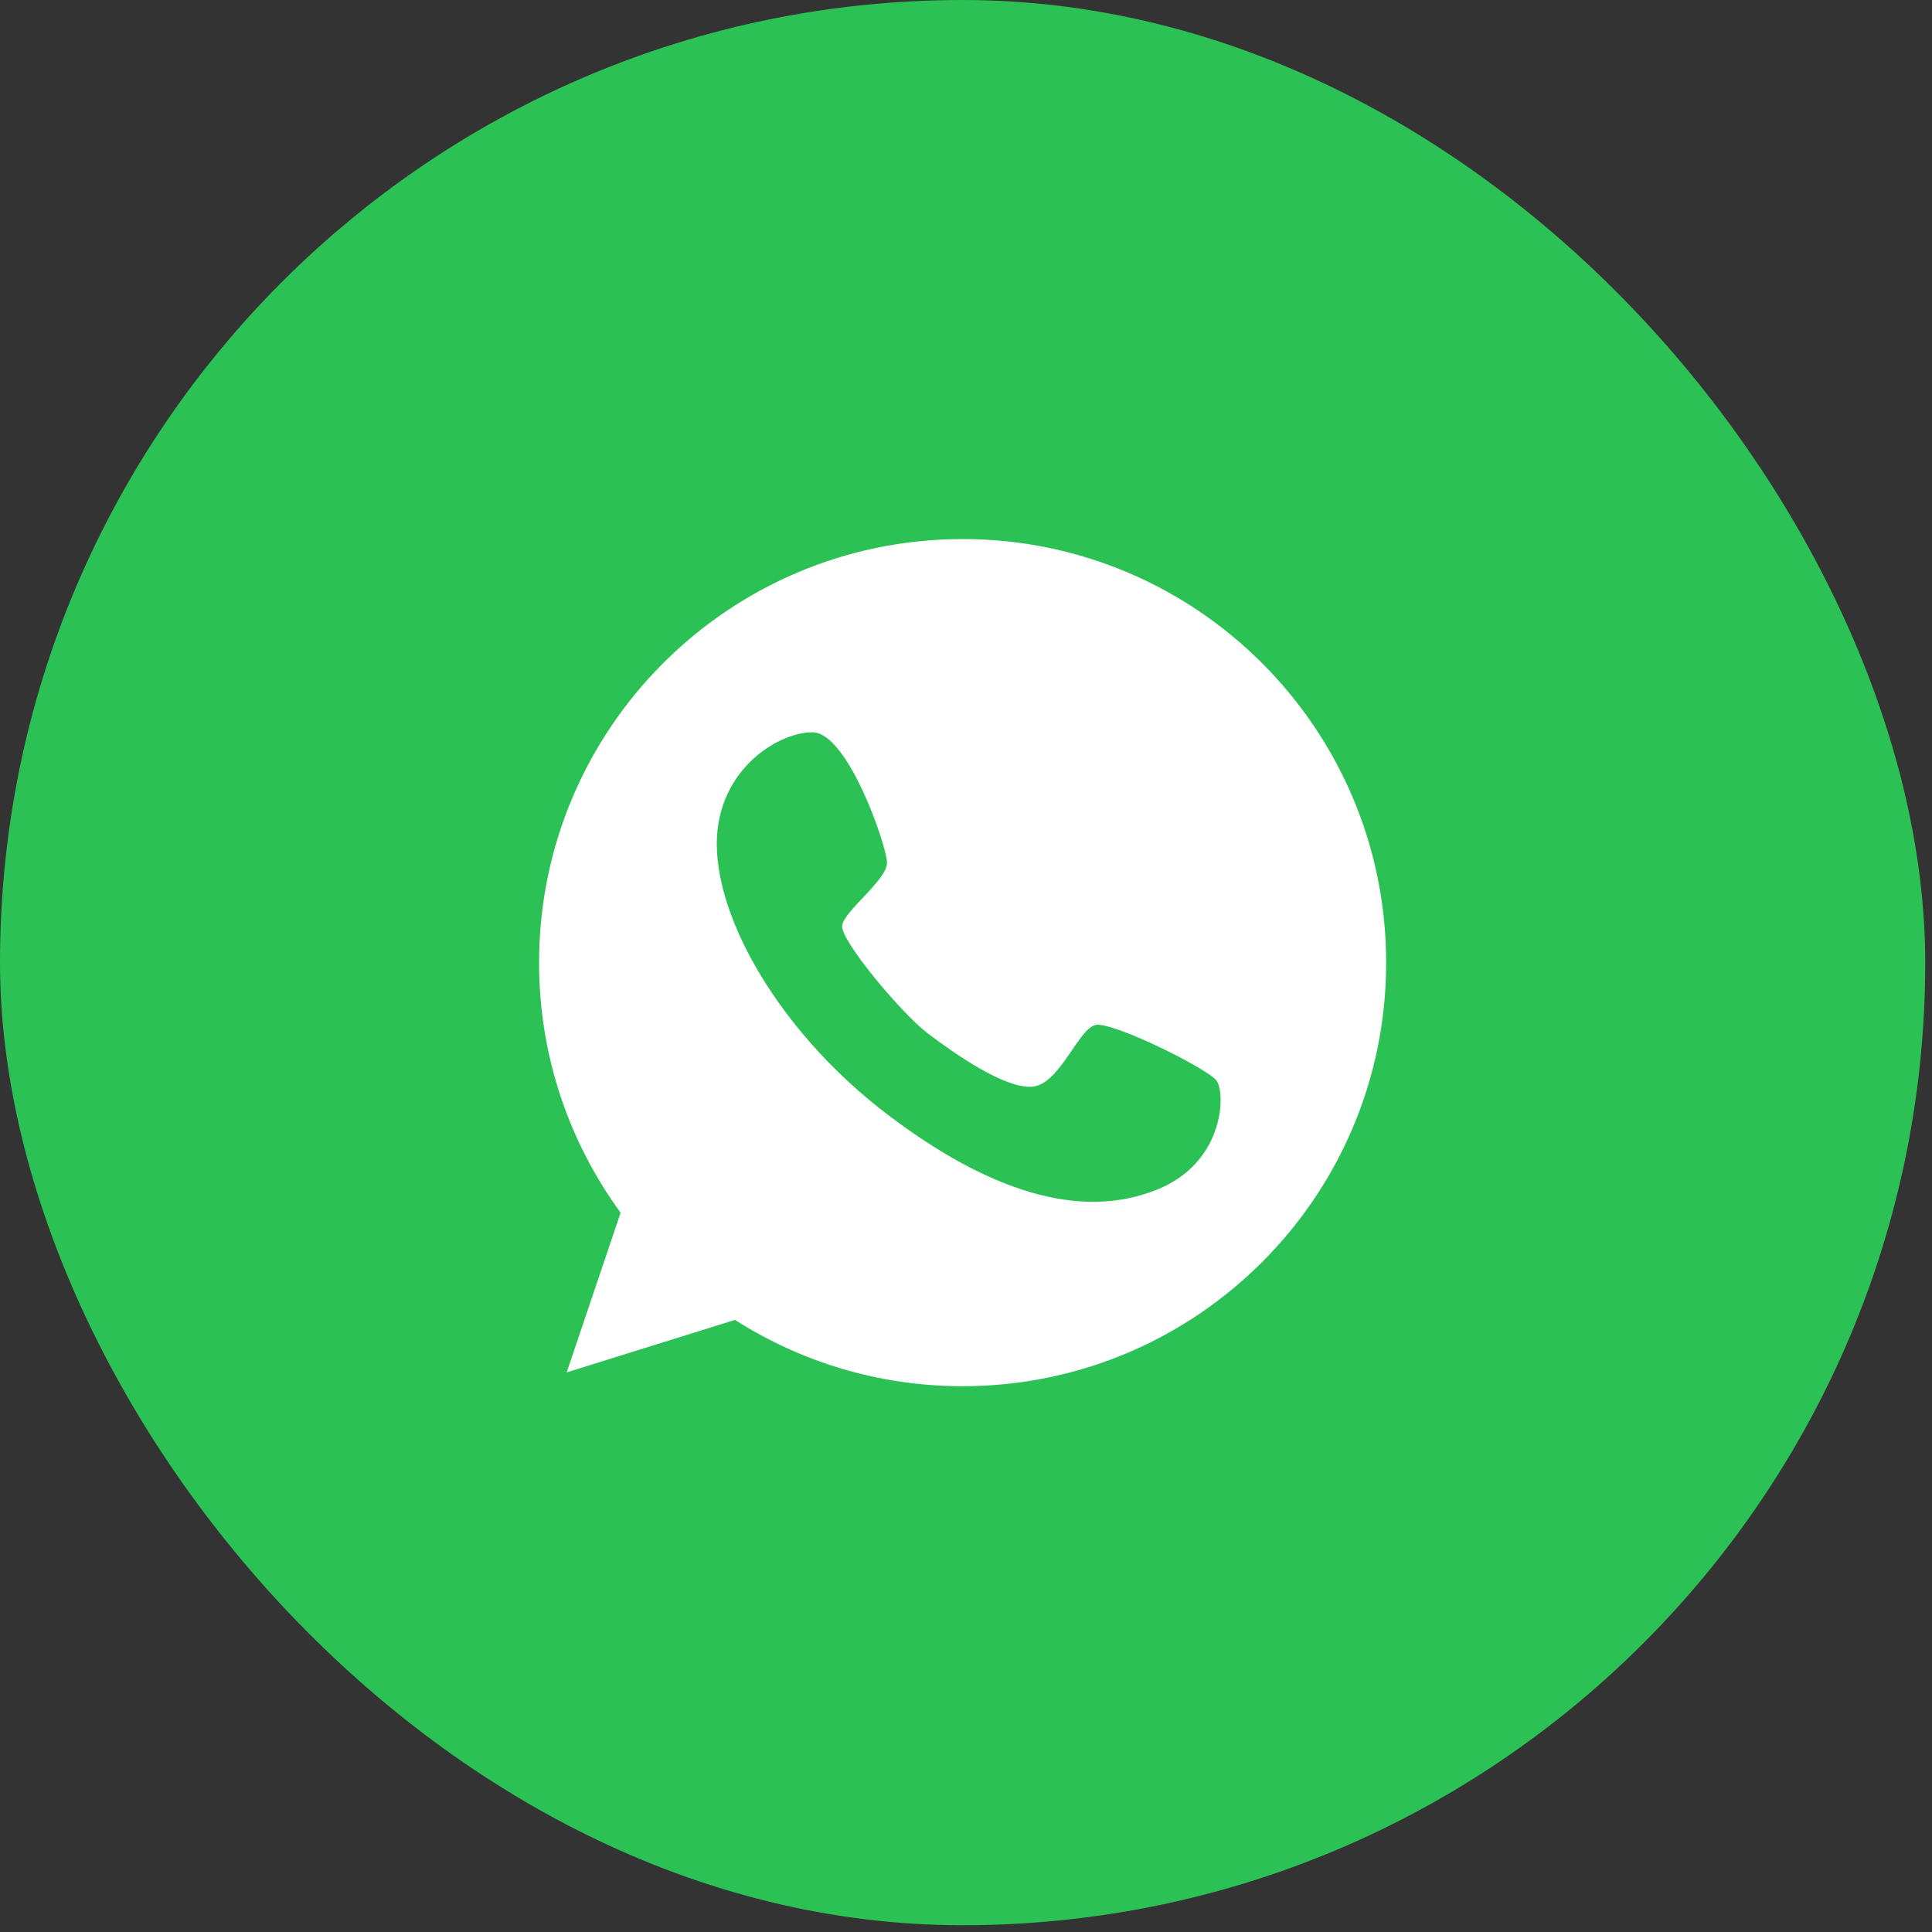 <svg width="44" height="44" viewBox="0 0 44 44" fill="none" xmlns="http://www.w3.org/2000/svg">
<rect x="0" y="0" width="44" height="44" fill="#333333" stroke="none"/>
<rect width="43.846" height="43.846" rx="21.923" fill="#2CC155"/>
<path d="M21.923 12.277C16.598 12.277 12.277 16.598 12.277 21.924C12.277 24.056 12.967 26.02 14.134 27.619L12.906 31.255L16.738 30.06C18.236 31.014 20.015 31.57 21.923 31.57C27.249 31.57 31.569 27.249 31.569 21.924C31.569 16.598 27.249 12.277 21.923 12.277ZM26.34 27.097C24.589 27.799 22.501 27.12 20.217 25.386C17.933 23.652 16.43 21.211 16.329 19.398C16.228 17.586 17.703 16.671 18.506 16.677C19.308 16.682 20.189 19.247 20.201 19.64C20.212 20.038 19.218 20.745 19.179 21.082C19.14 21.419 20.532 23.079 21.121 23.528C21.704 23.972 22.911 24.825 23.534 24.746C24.151 24.662 24.561 23.422 24.953 23.343C25.346 23.265 27.49 24.331 27.703 24.606C27.916 24.886 27.894 26.48 26.34 27.097Z" fill="white"/>
</svg>
